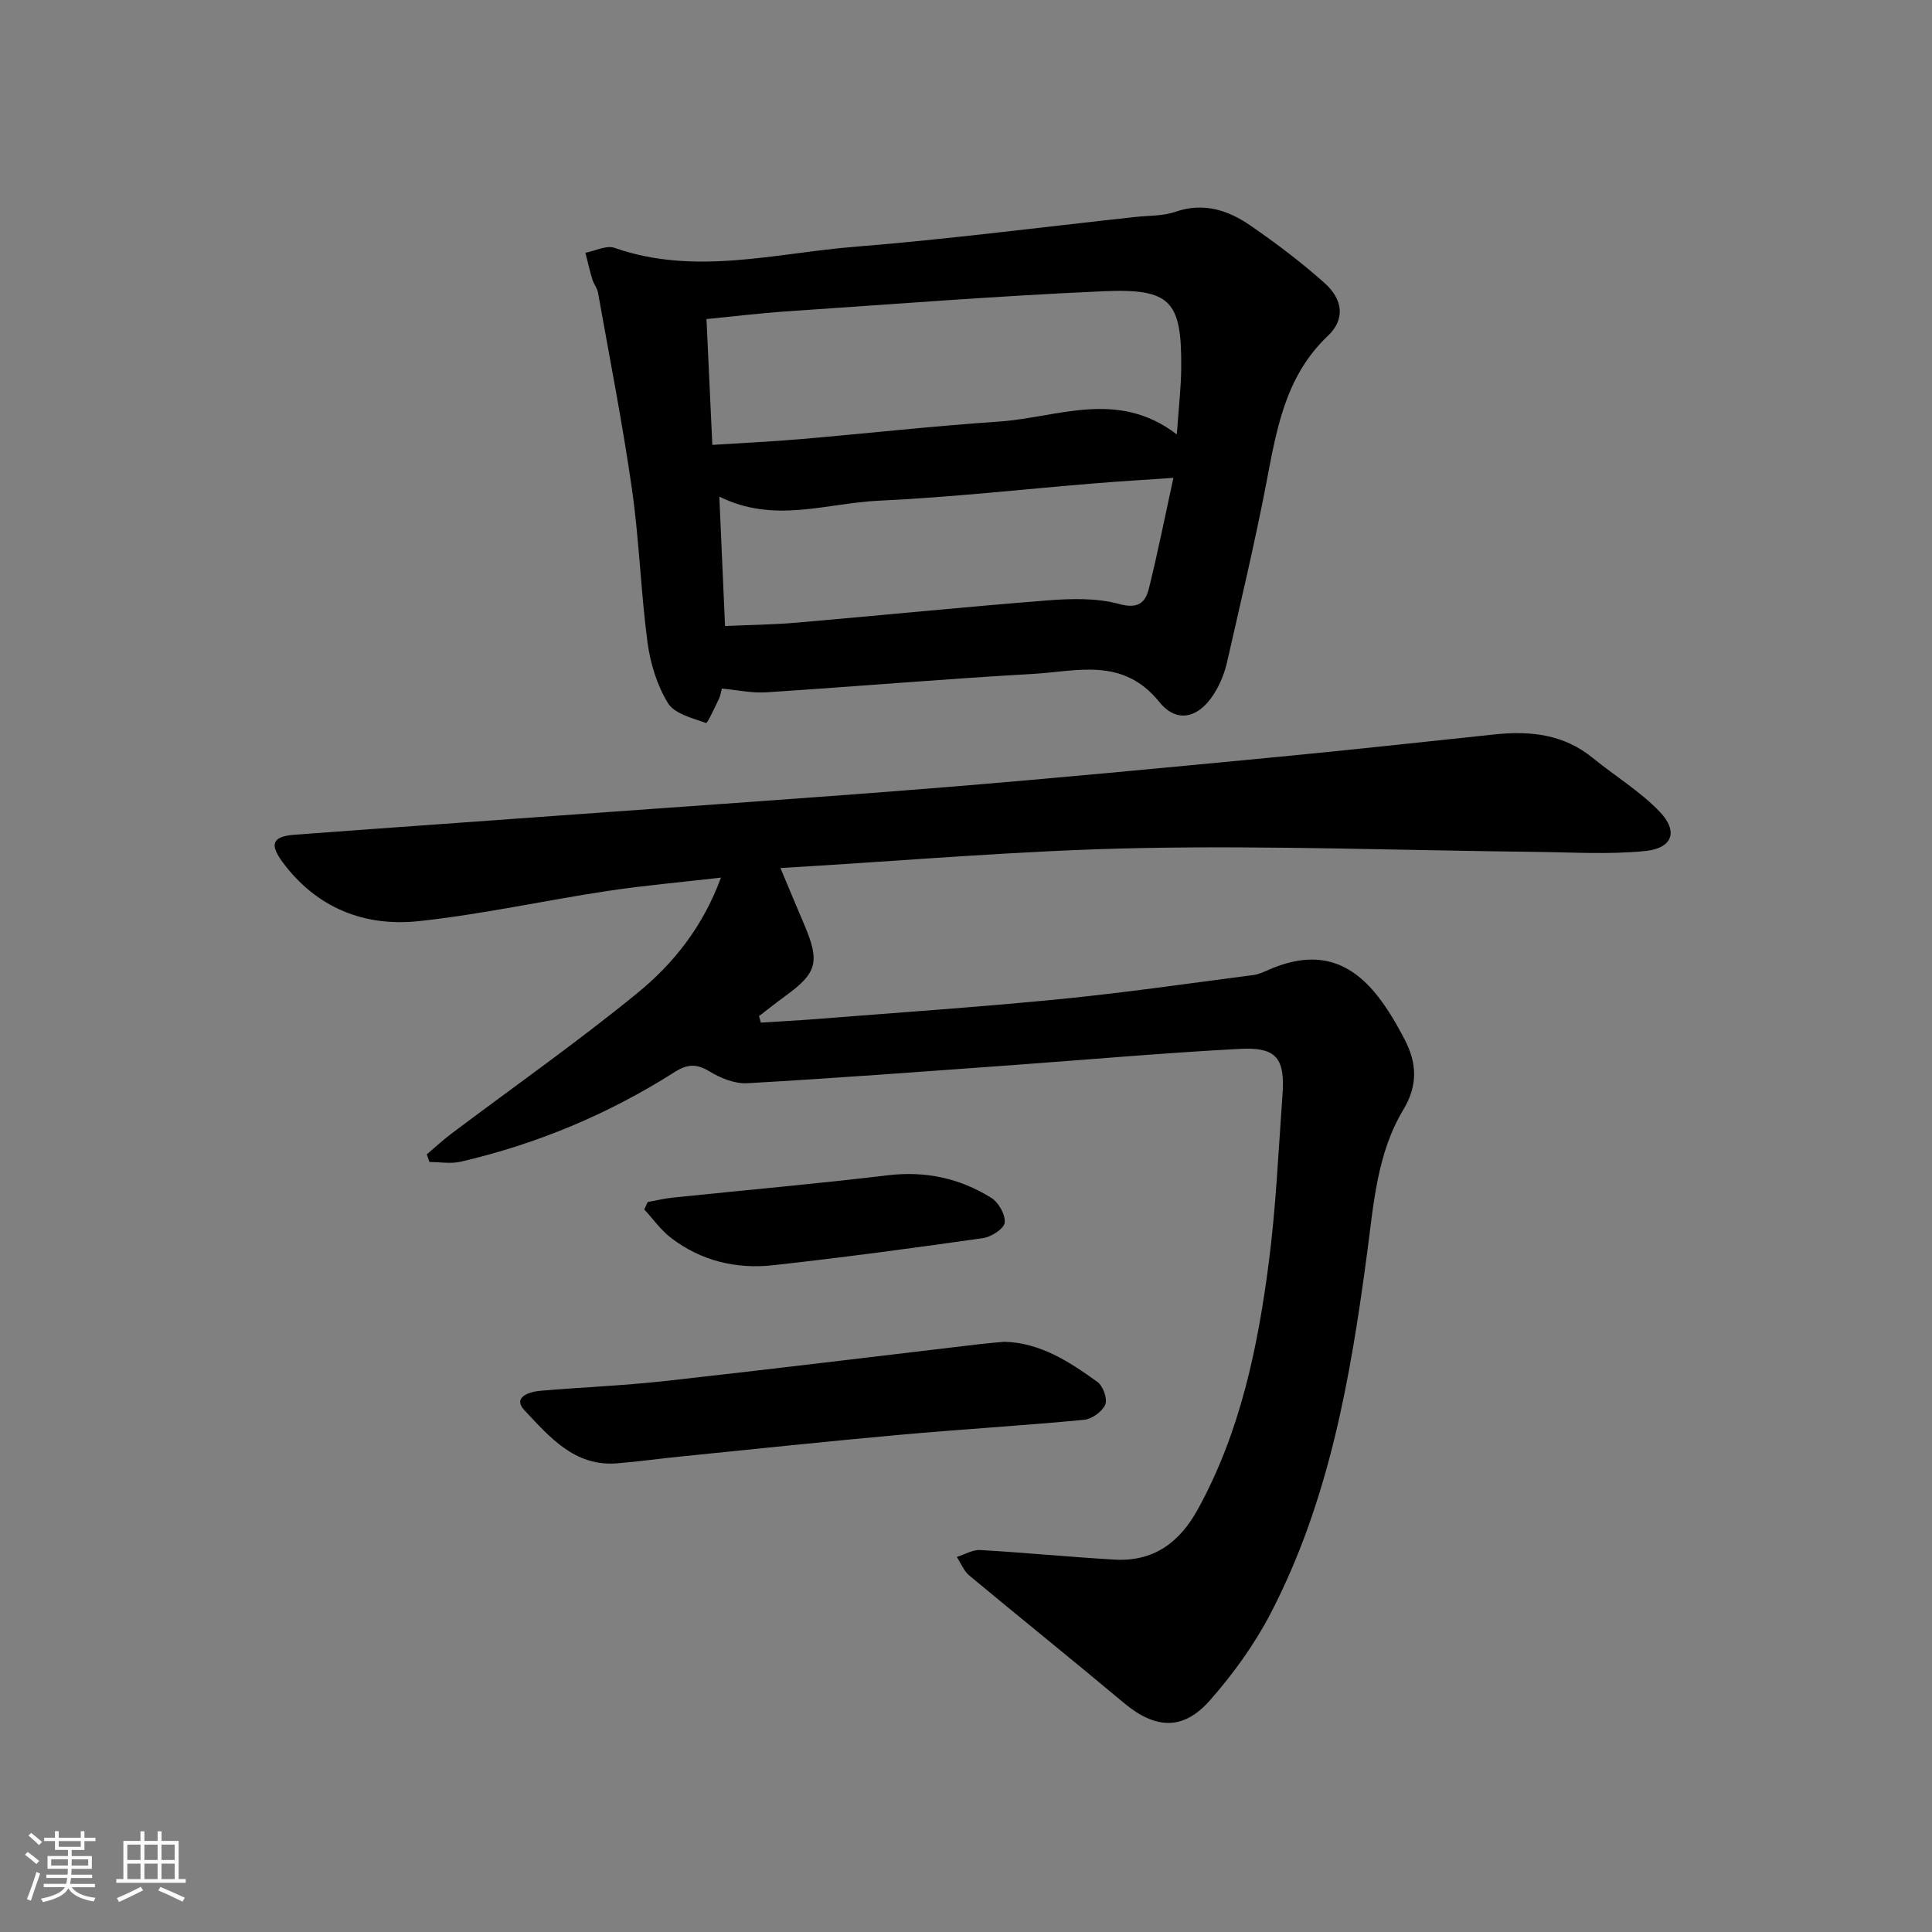 <svg enable-background="new 0 0 400 400" viewBox="0 0 400 400" xmlns="http://www.w3.org/2000/svg"><rect x="0" y="0" width="400" height="400" fill="#808080" stroke="none"/><path d="m5.17 384 .55-.58c.85.61 1.65 1.24 2.4 1.87l-.59.64c-.83-.73-1.62-1.38-2.36-1.93m1.22 9.53-.82-.34c.71-1.76 1.37-3.64 1.98-5.63.24.13.5.25.76.36-.6 1.67-1.24 3.54-1.92 5.61m-.5-13.5.57-.54c.56.44 1.31 1.06 2.26 1.87l-.65.64c-.67-.66-1.4-1.32-2.18-1.97m3.25.46h2.24v-1.36h.77v1.36h4.57v-1.36h.76v1.36h2.28v.69h-2.28v1.84h-2.64v1.26h4.18v2.64h-4.21c0 .45-.02.86-.05 1.21h4.32v.69h-4.38c-.04.34-.1.75-.19 1.22h5.15v.69h-4.82c.87 1.19 2.51 1.92 4.93 2.19-.17.31-.3.57-.37.76-2.77-.49-4.52-1.41-5.26-2.76-.56 1.26-2.3 2.23-5.24 2.9-.12-.24-.26-.48-.43-.72 2.73-.55 4.38-1.34 4.96-2.38h-4.38v-.69h4.65c.1-.38.17-.79.21-1.22h-4.32v-.69h4.4c.03-.34.05-.75.05-1.21h-4.2v-2.64h4.23v-1.26h-2.69v-1.84h-2.24zm1.46 4.46v1.29h3.45c.01-.4.02-.57.01-.53v-.32-.45h-3.46zm1.55-2.59h4.57v-1.19h-4.57zm6.11 2.59h-3.42v.77c-.01.19-.01.37-.02.53h3.44z" fill="#fafbfc"/><path d="m32.63 379.16h.82v1.98h3.54v7.89h1.46v.78h-14.37v-.78h1.46v-7.89h3.54v-1.98h.82v1.98h2.73zm-3.49 11.48.5.73c-1.61.82-3.28 1.63-5 2.42-.13-.27-.28-.55-.44-.82 1.75-.73 3.4-1.5 4.94-2.33m-2.78-5.55h2.73v-3.18h-2.73zm0 3.95h2.73v-3.2h-2.73zm3.54-3.95h2.73v-3.18h-2.73zm0 3.95h2.73v-3.2h-2.73zm7.89 4.68c-1.84-.92-3.51-1.7-5.02-2.32l.45-.73c1.89.8 3.57 1.55 5.04 2.23zm-1.62-11.81h-2.73v3.18h2.73zm-2.73 7.13h2.73v-3.2h-2.73z" fill="#fafbfc"/><g fill="#000001"><path d="m157.52 211.72c3.75-.24 7.5-.43 11.24-.72 16.9-1.34 33.81-2.48 50.68-4.14 13.39-1.32 26.72-3.26 40.07-4.99 1.12-.14 2.21-.67 3.26-1.13 9.16-3.97 16.4-2.29 22.54 5.59 2.13 2.73 3.9 5.79 5.5 8.87 2.52 4.83 2.81 9.44-.27 14.56-5.44 9.04-6.14 19.49-7.5 29.71-3.42 25.75-7.85 51.3-20.02 74.66-3.34 6.41-7.72 12.46-12.51 17.9-5.59 6.35-11.34 5.97-17.88.49-10.58-8.86-21.34-17.5-31.95-26.33-1.14-.95-1.73-2.54-2.58-3.84 1.62-.5 3.27-1.52 4.85-1.43 9.29.53 18.55 1.45 27.83 1.98 8.03.46 13.43-3.51 17.24-10.45 8.8-16.04 12.42-33.56 14.71-51.38 1.46-11.36 1.95-22.84 2.79-34.28.57-7.69-1.2-10.03-8.82-9.63-15.93.84-31.83 2.26-47.75 3.41-18.07 1.3-36.13 2.67-54.22 3.7-2.59.15-5.55-1.05-7.84-2.45-2.68-1.62-4.59-1.53-7.17.11-13.71 8.72-28.52 14.92-44.35 18.59-2.04.47-4.29.06-6.45.06-.19-.53-.37-1.06-.56-1.58 1.66-1.4 3.25-2.89 4.98-4.2 12.88-9.69 26.09-18.97 38.57-29.15 7.42-6.06 13.55-13.62 17.36-23.95-8.34.97-16.01 1.63-23.61 2.78-12.96 1.97-25.81 4.81-38.83 6.22-11.38 1.24-21.33-2.72-28.37-12.27-2.75-3.74-1.99-5.27 2.57-5.61 18.07-1.35 36.15-2.61 54.22-3.93 26.7-1.94 53.41-3.72 80.09-5.88 22.86-1.85 45.69-4.05 68.52-6.23 15.21-1.45 30.41-3.13 45.61-4.73 7.33-.77 14.26-.05 20.26 4.85 4.61 3.76 9.83 6.91 13.9 11.17 3.91 4.09 2.64 7.57-3.05 8.13-7.55.75-15.22.25-22.84.17-27.3-.3-54.62-1.32-81.91-.78-24.54.48-49.05 2.66-74.25 4.13 1.89 4.5 3.41 8.15 4.96 11.78 3.24 7.63 2.62 9.96-3.9 14.68-1.87 1.35-3.67 2.8-5.5 4.2.15.46.27.9.38 1.34z"/><path d="m149.45 142.56c-.16.58-.26 1.4-.59 2.1-.86 1.79-2.41 5.12-2.67 5.03-2.83-1.01-6.54-1.91-7.9-4.12-2.26-3.69-3.65-8.24-4.23-12.58-1.4-10.53-1.71-21.2-3.22-31.71-1.95-13.62-4.62-27.14-7.03-40.7-.17-.95-.89-1.78-1.17-2.73-.55-1.82-.97-3.68-1.44-5.52 2.03-.38 4.36-1.61 6.04-1.01 16.64 5.82 33.22 1.1 49.74-.23 19.37-1.56 38.66-4.06 57.99-6.16 2.81-.31 5.77-.18 8.38-1.08 5.86-2.02 10.93-.33 15.56 2.86 5.32 3.67 10.52 7.59 15.33 11.89 3.86 3.46 4.26 7.55.69 10.93-9.04 8.56-10.69 19.83-12.88 31.13-2.36 12.2-5.25 24.3-8 36.43-.44 1.92-1.17 3.84-2.12 5.57-3.14 5.76-7.99 7.52-11.89 2.69-7.61-9.42-17.11-6.33-26.23-5.82-18.41 1.04-36.8 2.62-55.2 3.81-2.93.19-5.9-.48-9.16-.78zm94.2-52.62c.38-5.49.87-9.62.91-13.75.11-13.87-2.11-16.51-16.14-15.89-21.88.97-43.74 2.69-65.6 4.17-5.52.37-11.02 1.05-16.55 1.59.42 9.09.8 17.32 1.21 26.05 6.37-.41 12.31-.68 18.24-1.19 13.72-1.18 27.41-2.71 41.14-3.64 12.1-.82 24.49-6.77 36.79 2.66zm-.71 8.99c-5.82.4-11.11.72-16.38 1.15-14.9 1.22-29.78 2.9-44.71 3.59-10.74.5-21.59 4.81-32.92-.86.41 9.24.78 17.8 1.18 26.8 5.2-.23 9.99-.28 14.75-.69 17.38-1.5 34.74-3.26 52.13-4.62 4.89-.38 10.07-.51 14.72.75 3.94 1.07 5.42-.26 6.16-3.22 1.83-7.38 3.31-14.84 5.07-22.9z"/><path d="m207.96 277.8c7.47.21 13.47 4.15 19.26 8.32 1.16.83 2.11 3.53 1.61 4.7-.63 1.45-2.79 2.99-4.42 3.14-12.72 1.21-25.49 1.96-38.22 3.11-15.21 1.37-30.4 2.99-45.6 4.52-4.29.43-8.56 1.04-12.86 1.38-8.8.69-14-5.52-19.13-10.97-2.55-2.7.9-3.84 3.25-4.05 8.61-.74 17.25-1.07 25.83-2.02 21.76-2.42 43.49-5.09 65.24-7.65 1.63-.19 3.29-.32 5.04-.48z"/><path d="m134.1 248.87c1.74-.31 3.46-.74 5.22-.92 14.83-1.54 29.69-2.85 44.5-4.62 7.8-.93 14.9.61 21.41 4.67 1.51.94 2.97 3.5 2.78 5.13-.15 1.27-2.78 2.97-4.49 3.21-14.45 2.06-28.92 4-43.42 5.61-7.65.85-14.94-.89-21.16-5.65-2.12-1.62-3.72-3.91-5.55-5.9.23-.51.47-1.02.71-1.53z"/></g></svg>